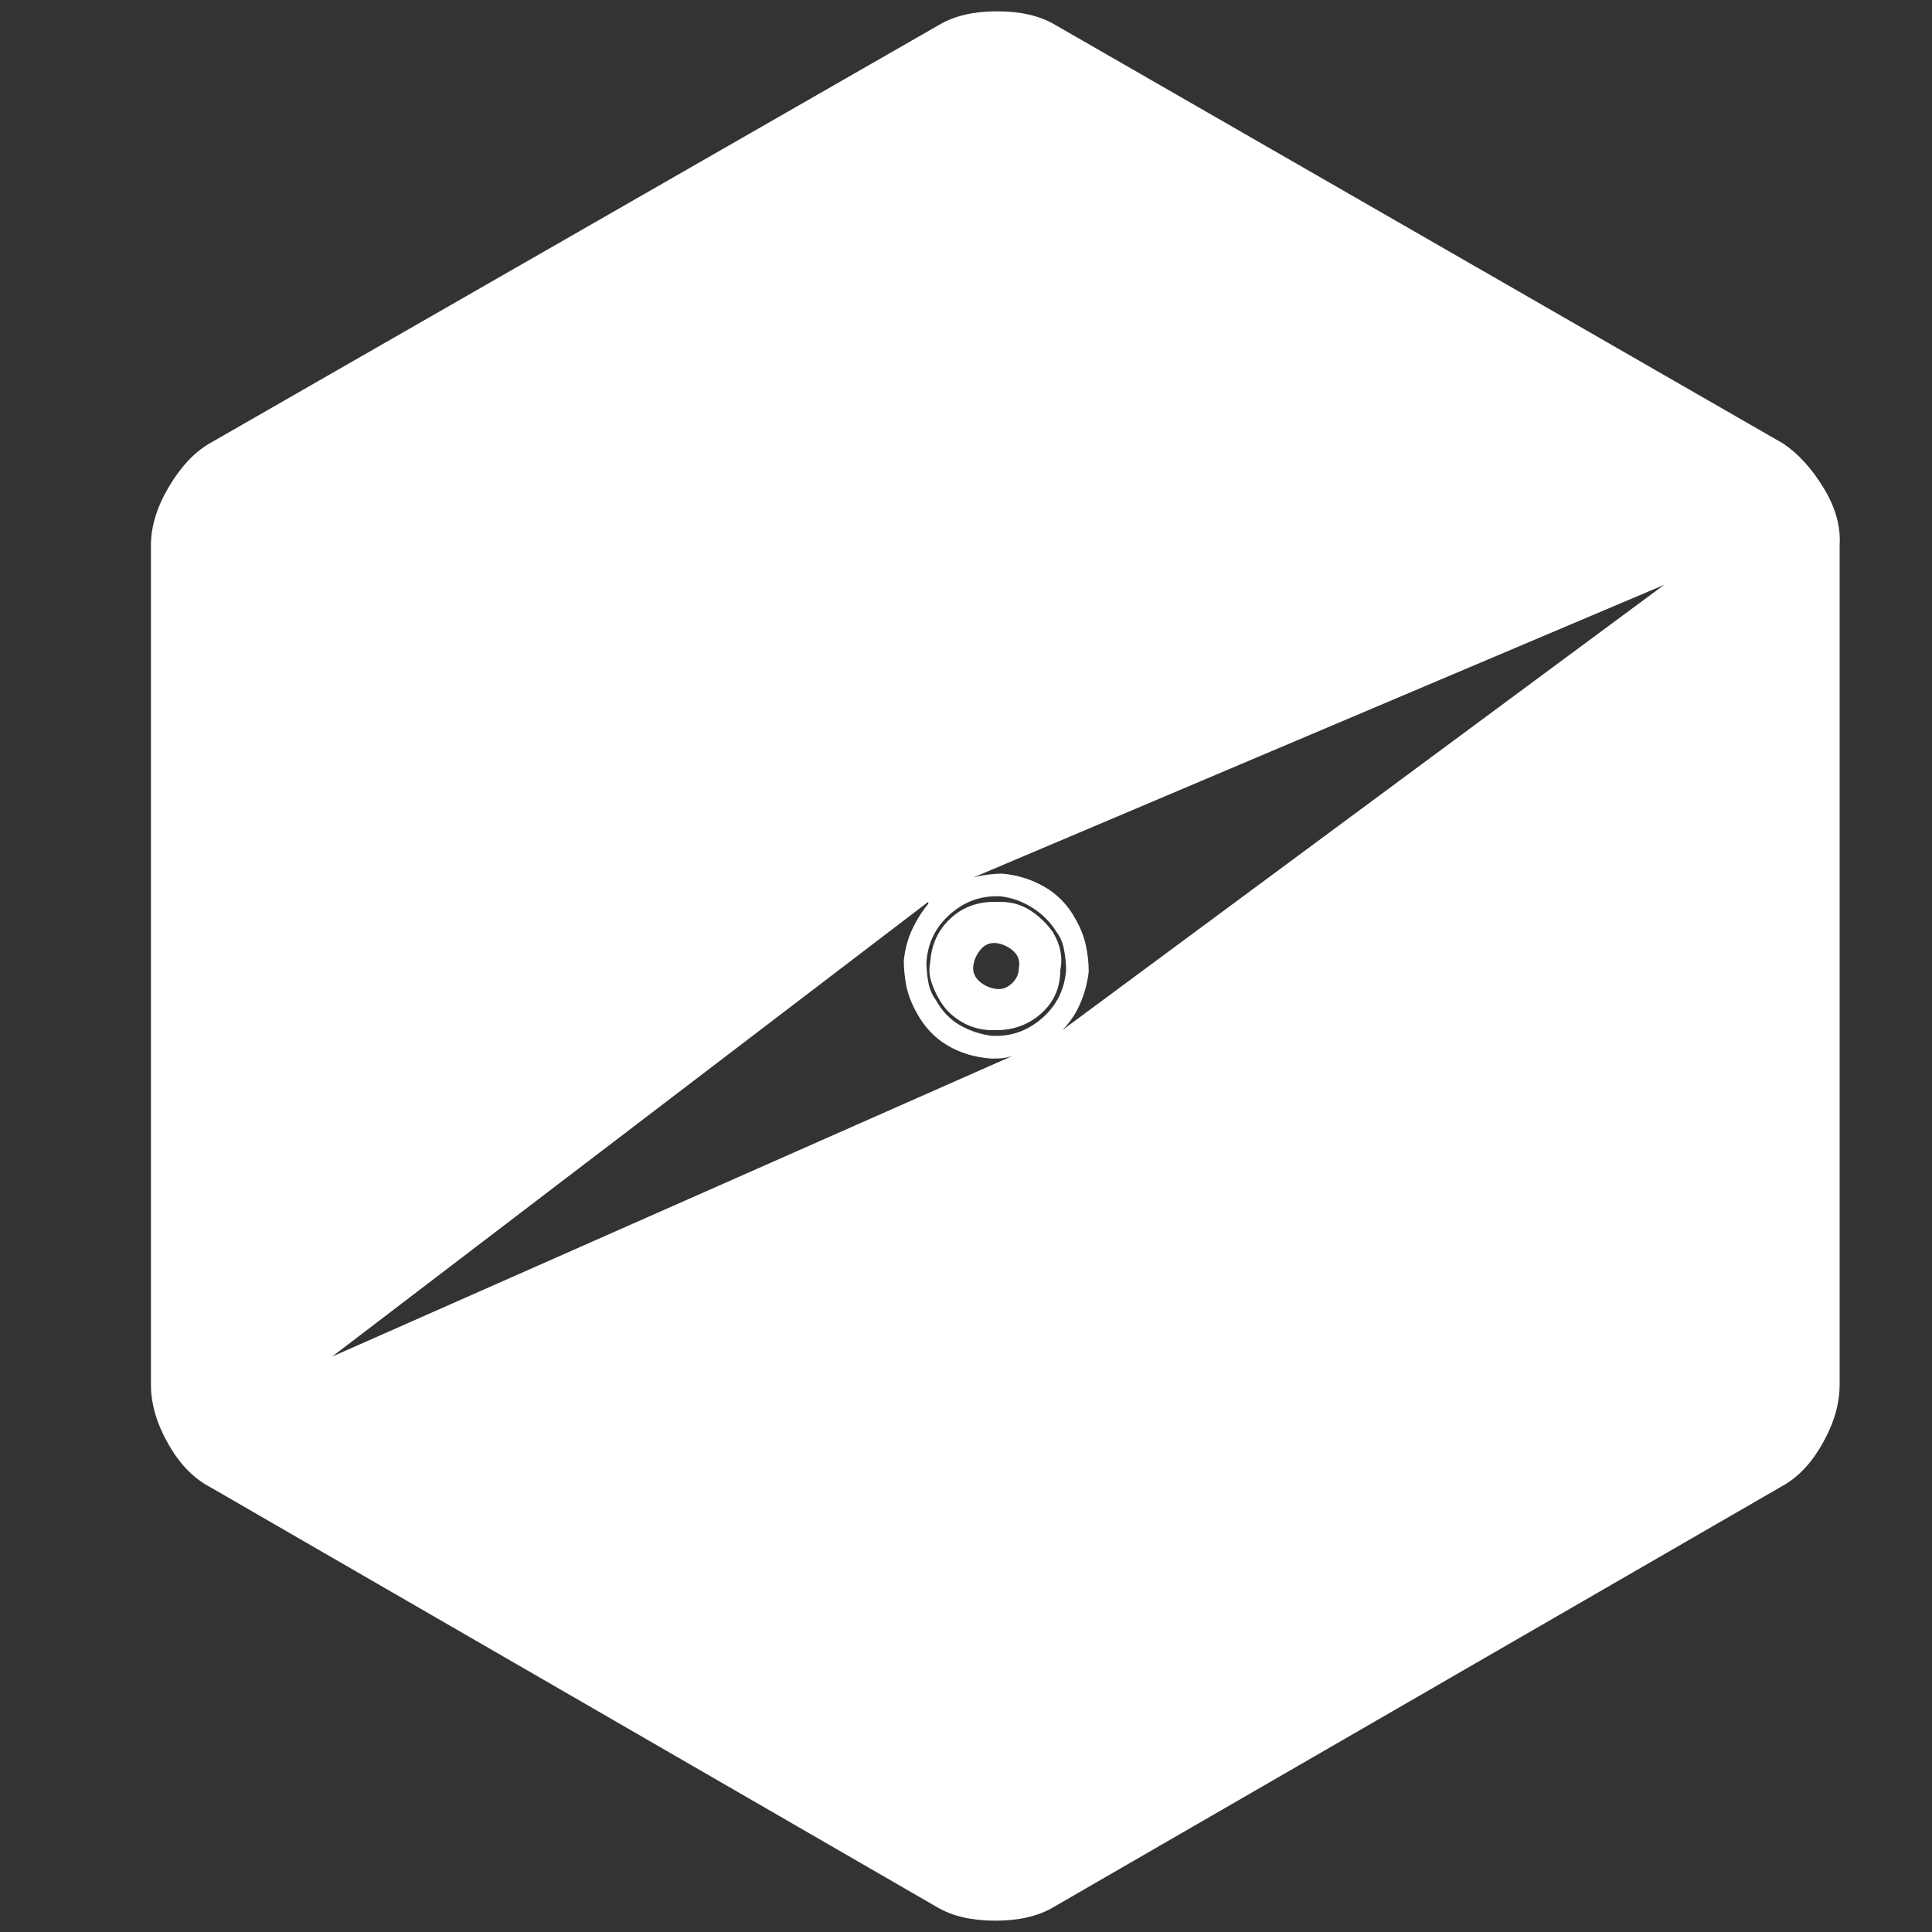 <svg xmlns="http://www.w3.org/2000/svg" xmlns:xlink="http://www.w3.org/1999/xlink" width="128" height="128"><rect width="100%" height="100%" fill="#333333" stroke="none"/><path fill="#ffffff" d="M69.75 61.75L69.75 61.75Q69.13 60.88 68.25 60.31Q67.38 59.75 66.25 59.75L66.25 59.75L65.88 59.75Q64.13 59.75 62.94 60.88Q61.75 62 61.63 63.75L61.63 63.75Q61.50 64.38 61.69 65Q61.88 65.63 62.25 66.25L62.25 66.25Q62.75 67.13 63.69 67.69Q64.63 68.25 65.75 68.25L65.75 68.25L66 68.25Q67.75 68.25 69 67.13Q70.25 66 70.25 64.25L70.25 64.25Q70.38 63.63 70.25 63Q70.13 62.38 69.75 61.75L69.75 61.75ZM65.88 65.50L65.88 65.50Q65.25 65.38 64.81 64.94Q64.38 64.50 64.50 63.88L64.50 63.88Q64.63 63.25 65.06 62.81Q65.50 62.38 66.13 62.50L66.13 62.50Q66.75 62.63 67.19 63.06Q67.63 63.50 67.50 64.13L67.50 64.13Q67.50 64.75 67 65.19Q66.50 65.63 65.88 65.50ZM118.13 29.38L118.13 29.38L69.88 1.63Q68.38 0.75 66.06 0.75Q63.75 0.75 62.25 1.63L62.25 1.63L13.88 29.38Q12.38 30.25 11.19 32.25Q10 34.25 10 36.13L10 36.13L10 91.75Q10 93.63 11.13 95.63Q12.25 97.63 13.88 98.50L13.88 98.50L62.13 126.38Q63.63 127.25 65.94 127.25Q68.25 127.25 69.75 126.38L69.75 126.38L118 98.50Q119.63 97.63 120.75 95.63Q121.88 93.63 121.88 91.75L121.88 91.75L121.88 36.13Q122 34.25 120.81 32.31Q119.63 30.38 118.13 29.38L118.13 29.38ZM67.25 69.88L22 89.88L61.50 59.75L61.50 59.88Q60.88 60.63 60.44 61.56Q60 62.50 59.88 63.63L59.88 63.63Q59.88 64.50 60.06 65.38Q60.25 66.25 60.75 67.13L60.75 67.13Q61.50 68.50 62.75 69.25Q64 70 65.63 70.13L65.63 70.13L66 70.13Q66.38 70.13 66.69 70.06Q67 70 67.25 69.88L67.25 69.88ZM66 68.63L66 68.63L65.75 68.63Q64.63 68.50 63.63 67.94Q62.63 67.38 62 66.25L62 66.25Q61.63 65.75 61.50 65.06Q61.38 64.38 61.38 63.75L61.38 63.75Q61.50 61.88 62.88 60.63Q64.25 59.38 66 59.38L66 59.38L66.25 59.38Q67.38 59.50 68.38 60.13Q69.38 60.75 70 61.75L70 61.75Q70.38 62.25 70.50 62.94Q70.63 63.63 70.63 64.25L70.63 64.25Q70.50 66.13 69.13 67.38Q67.75 68.63 66 68.63ZM70.38 68.25L70.38 68.25Q71.13 67.50 71.56 66.50Q72 65.50 72.13 64.38L72.13 64.38Q72.13 63.50 71.94 62.63Q71.75 61.75 71.25 60.88L71.25 60.88Q70.50 59.50 69.19 58.75Q67.88 58 66.38 57.88L66.38 57.88Q66 57.88 65.50 57.94Q65 58 64.50 58.13L64.50 58.13L110.25 38.75L70.38 68.25Z"/></svg>